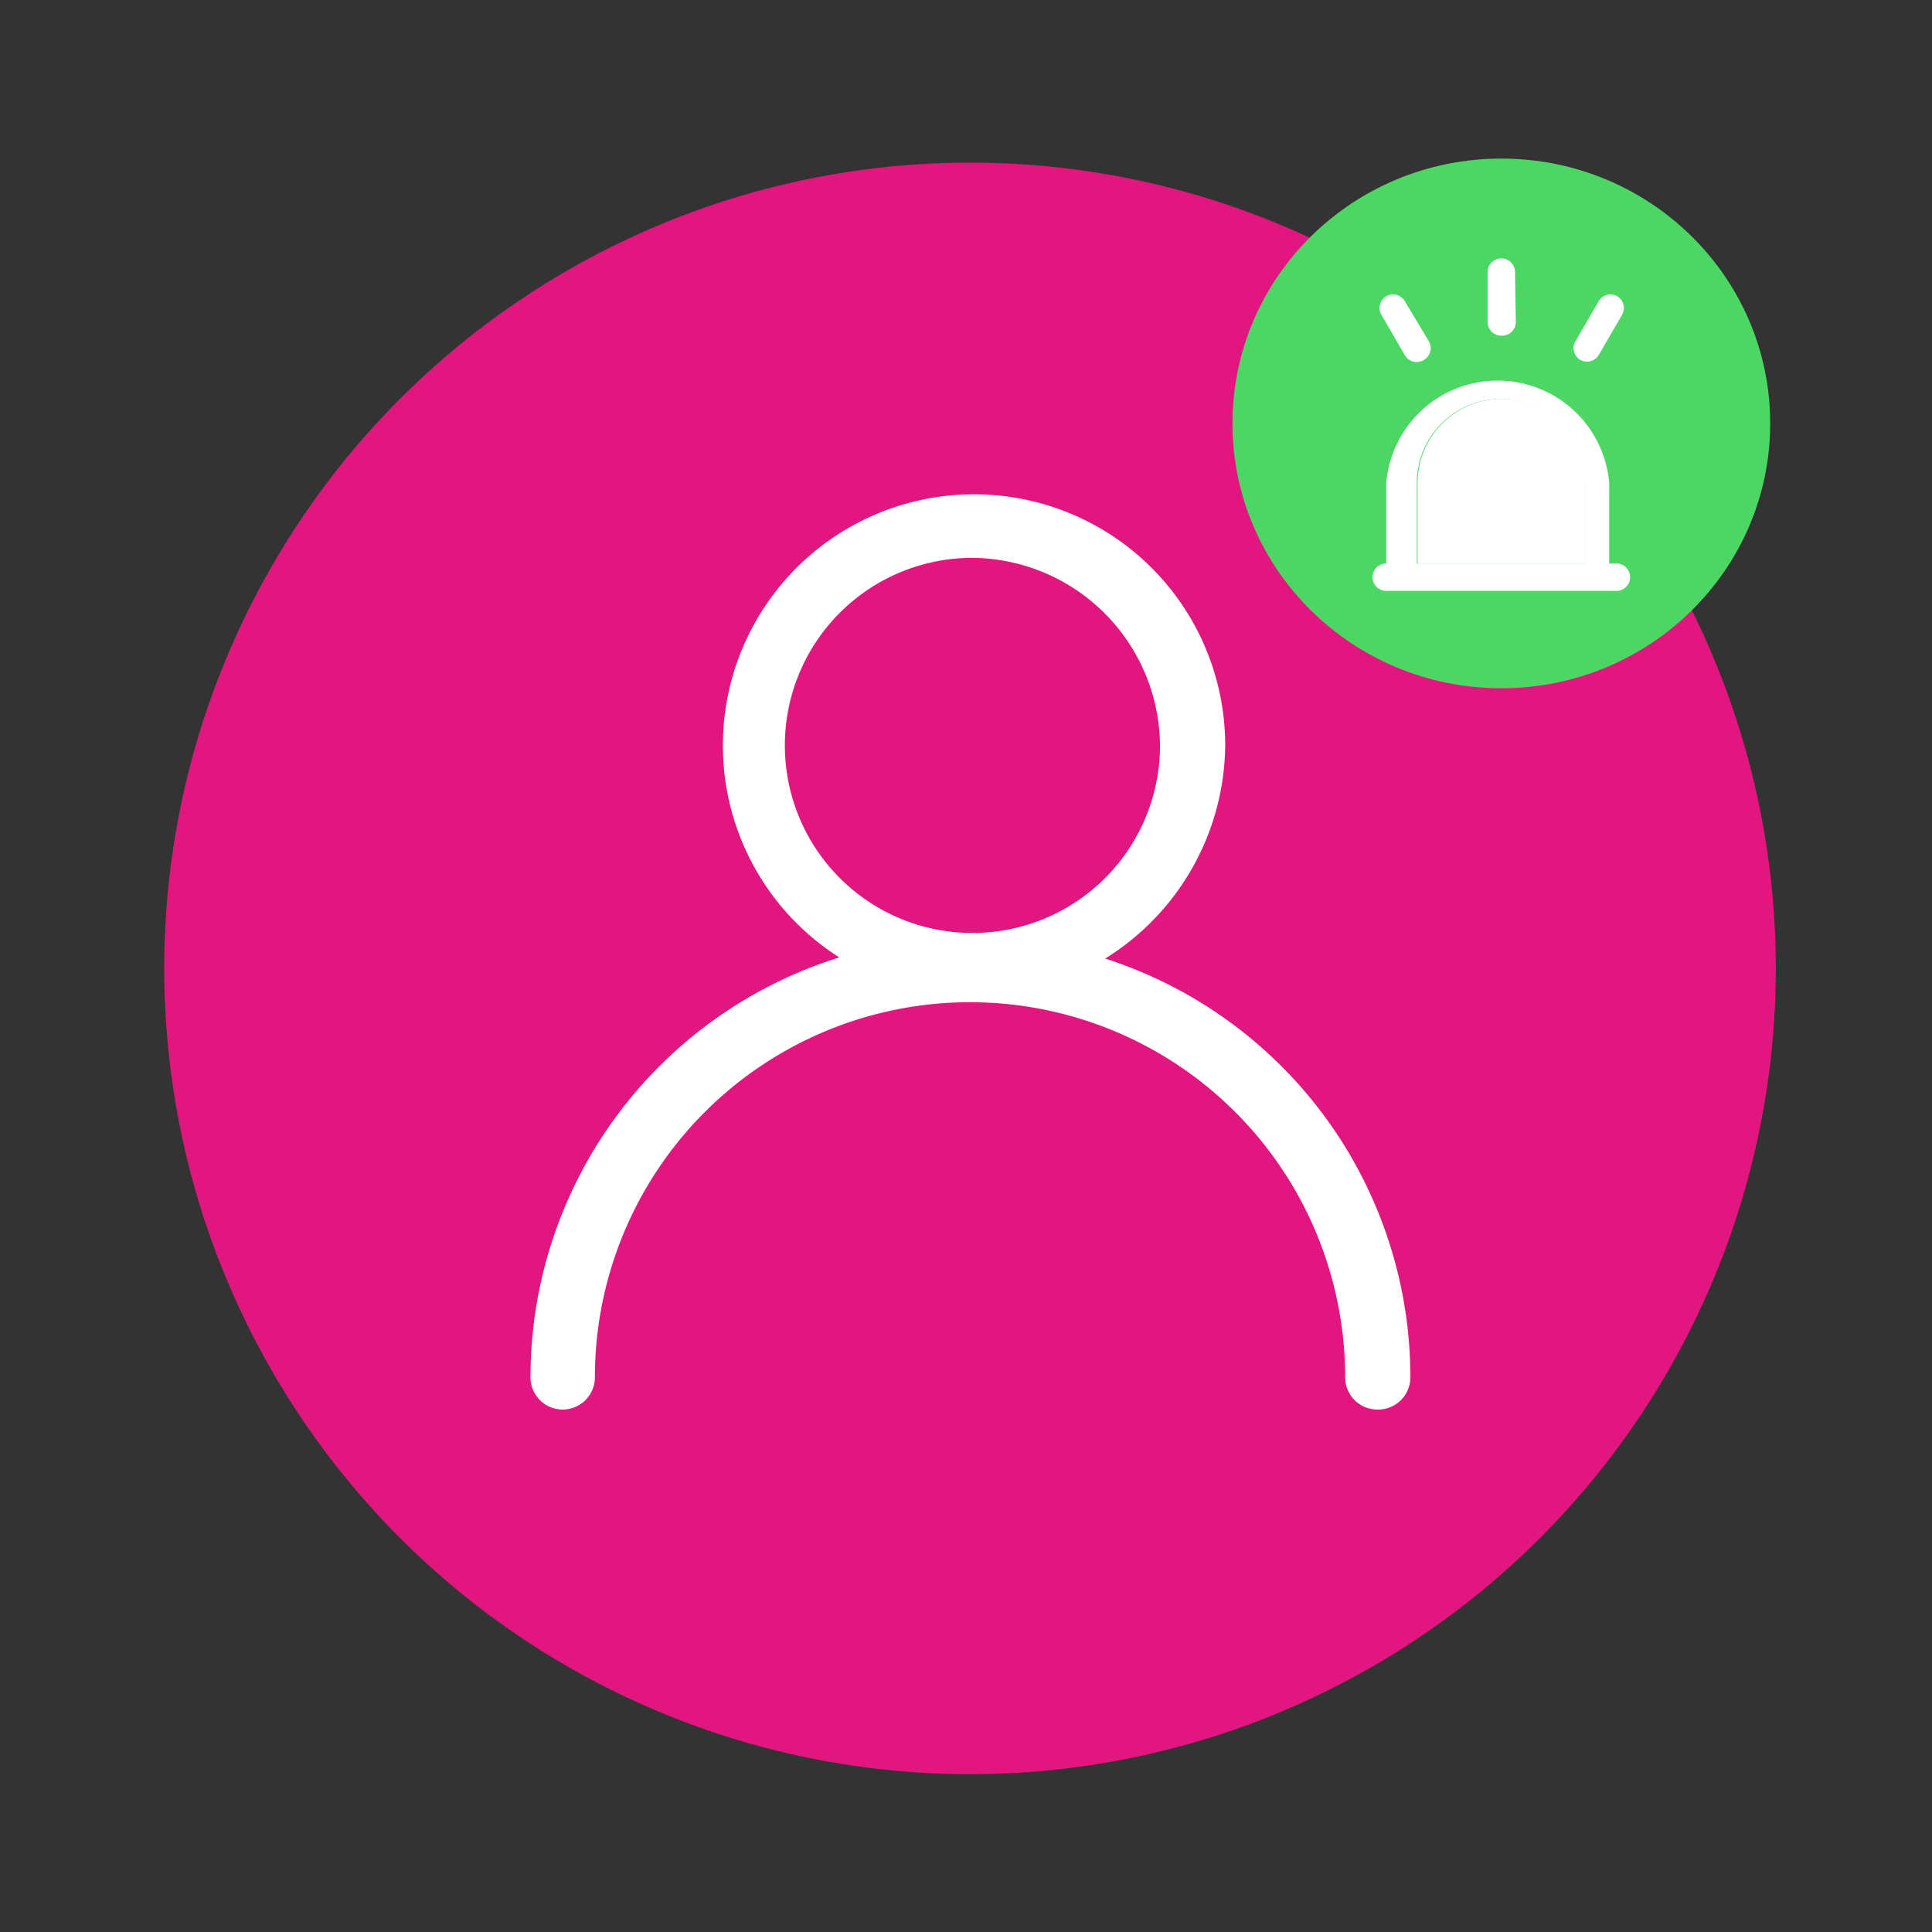 <svg id="Layer_1" data-name="Layer 1" xmlns="http://www.w3.org/2000/svg" viewBox="0 0 24 24"><rect x="0" y="0" width="24" height="24" fill="#333333" stroke="none"/><defs><style>.cls-1{fill:#e1167f;}.cls-2{fill:#4cd764;}.cls-3{fill:#fff;}</style></defs><title>emoticon-excited</title><circle class="cls-1" cx="12.05" cy="12.03" r="10.01"/><ellipse class="cls-2" cx="18.65" cy="5.26" rx="3.34" ry="3.29"/><path id="path-1" class="cls-3" d="M17.11,17.51a.4.4,0,0,1-.4-.4,4.66,4.66,0,0,0-9.32,0,.4.4,0,0,1-.8,0,5.46,5.46,0,0,1,10.93,0A.4.4,0,0,1,17.11,17.51Z"/><path id="path-2" class="cls-3" d="M12.05,12.38a3.12,3.12,0,1,1,3.17-3.12A3.15,3.15,0,0,1,12.05,12.38Zm0-5.45a2.33,2.33,0,1,0,2.36,2.33A2.35,2.35,0,0,0,12.05,6.93Z"/><g id="_Group_" data-name="&lt;Group&gt;"><path class="cls-3" d="M20.09,3.68a.17.17,0,0,1,.06.23l-.29.5a.17.17,0,0,1-.23.06h0a.17.17,0,0,1-.06-.23l.29-.5a.17.17,0,0,1,.23-.06Z"/><path class="cls-3" d="M20.08,7a.17.17,0,1,1,0,.34H17.22a.17.17,0,1,1,0-.34h0v-1a1.39,1.39,0,0,1,2.77,0V7Zm-.39,0v-1a1,1,0,0,0-2.09,0V7Z"/><path class="cls-3" d="M19.69,5.93V7H17.61v-1a1,1,0,0,1,2.09,0Z"/><path class="cls-3" d="M18.83,4a.17.17,0,0,1-.17.17h0A.17.17,0,0,1,18.48,4V3.38a.17.17,0,0,1,.17-.17h0a.17.17,0,0,1,.17.17Z"/><path class="cls-3" d="M17.75,4.24a.17.17,0,0,1-.06.23h0a.17.17,0,0,1-.24-.06l-.29-.5a.17.17,0,0,1,.06-.23h0a.17.17,0,0,1,.23.06Z"/></g></svg>